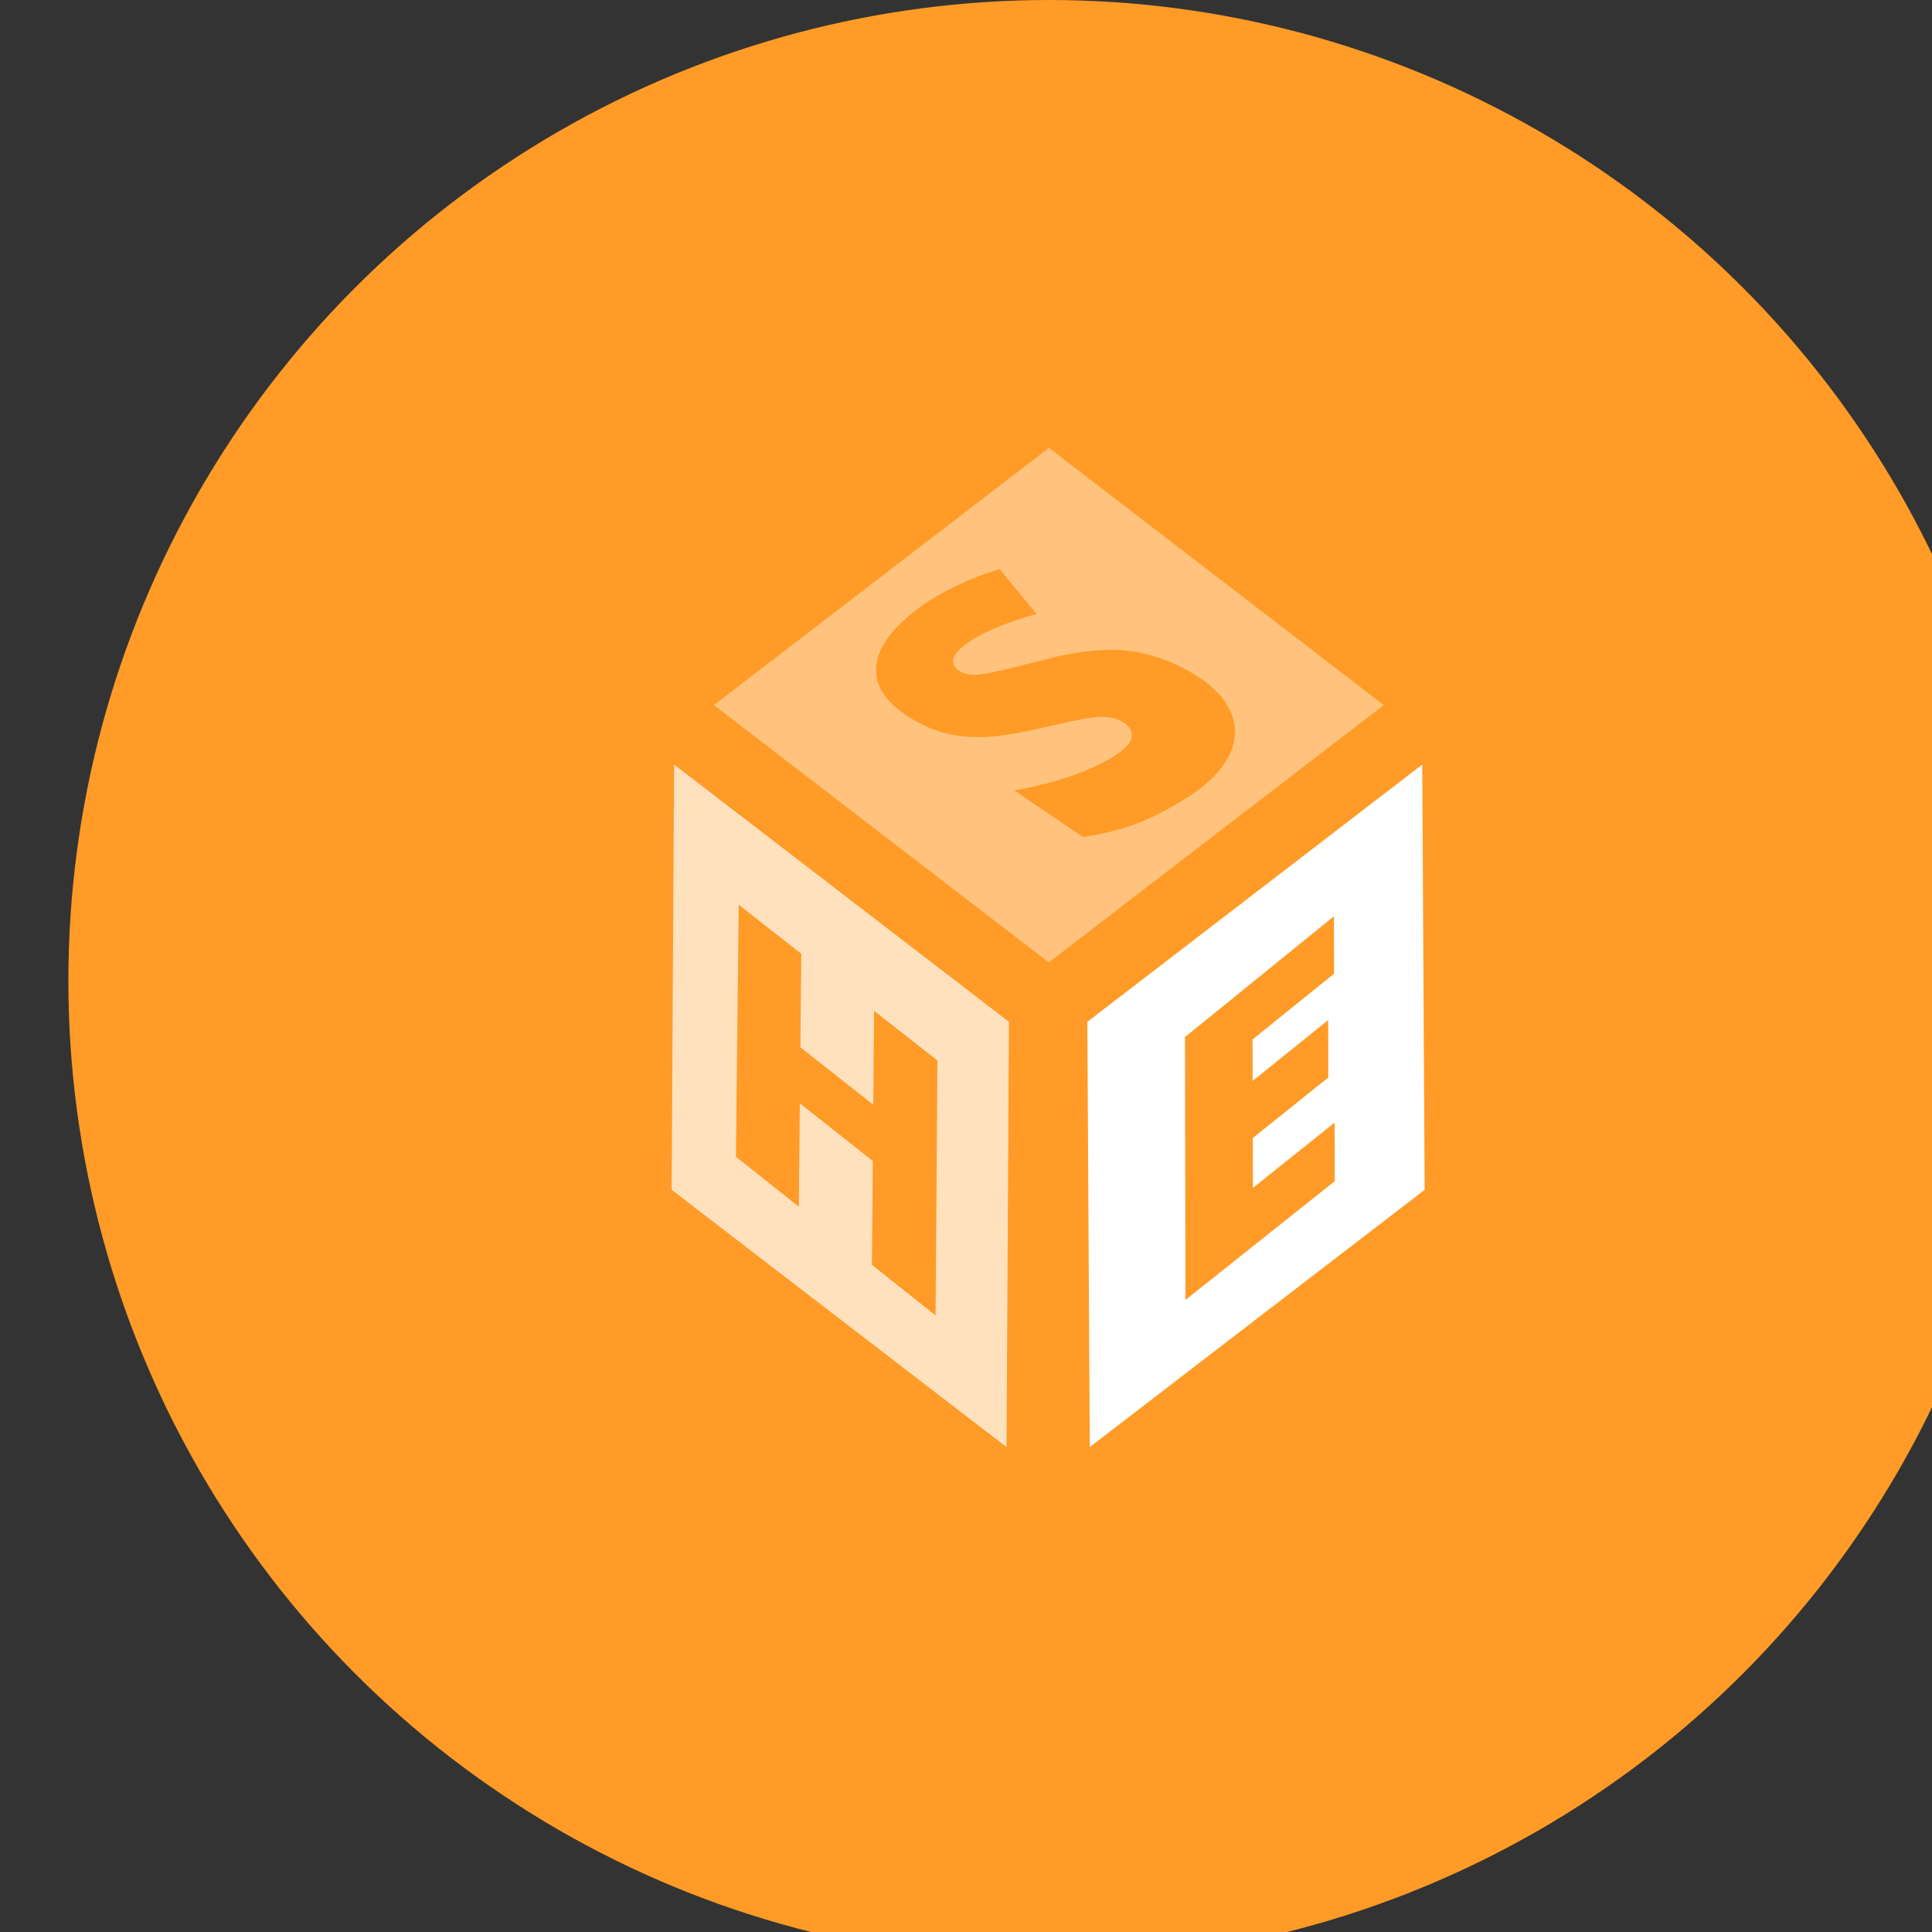 <?xml version="1.0" encoding="utf-8"?>
<!-- Generator: Adobe Illustrator 20.0.0, SVG Export Plug-In . SVG Version: 6.00 Build 0)  -->
<svg version="1.1" id="Layer_1" xmlns="http://www.w3.org/2000/svg" xmlns:xlink="http://www.w3.org/1999/xlink" x="0px" y="0px"
	 viewBox="0 0 2374 2374" style="enable-background:new 0 0 2374 2374;" xml:space="preserve">
<rect x="0" y="0" width="2374" height="2374" fill="#333333" stroke="none"/>
<style type="text/css">
	.st0{fill:#FF9B26;}
	.st1{opacity:0.4;fill:#FFFFFF;enable-background:new    ;}
	.st2{opacity:0.7;fill:#FFFFFF;enable-background:new    ;}
	.st3{fill:#FFFFFF;}
	.st4{fill:#333333;}
</style>
<title>Milliner-logo-with-text</title>
<circle class="st0" cx="1289" cy="1205" r="1205"/>
<path class="st1" d="M877.2,866.4l411.7-316.1l411.5,316.1l-411.7,316.2L877.2,866.4z"/>
<path class="st2" d="M825.3,1462l3-522.5l411.5,316.1l-3,522.5L825.3,1462z"/>
<path class="st3" d="M1750.6,1462l-3-522.5l-411.5,316.1l3,522.5L1750.6,1462z"/>
<path class="st0" d="M1458,823.1c25.4,13.7,42.9,29.7,52.3,47.8c9.5,18.4,9.5,37.5,0.1,57c-9.4,19.5-28,37.7-55.3,54.5
	c-22.4,13.8-42.8,23.9-61.2,30.7c-18.2,6.6-39.2,11.8-63.1,15.4l-84.7-57.4c23.9-3.9,46.9-9.5,68.9-17.1c22.4-7.7,41-16.3,55.6-25.8
	c12.7-8.3,19.5-16,20.1-23.2c0.7-7.1-3.2-13.1-11.5-18.1c-5.2-3.1-10.8-4.9-17-5.6c-6.2-0.7-13.7-0.5-22.7,0.7
	c-8.9,1.2-30,5.6-62.6,13.2c-28.9,6.6-52.2,10.1-70.2,10.5c-17.8,0.4-34.3-1.6-49.5-6c-15-4.4-29.8-11.5-44.2-21.2
	c-26.4-17.8-38.3-37.6-36.3-59.7c2-22,17.3-44.2,46.4-67.2c26.3-20.7,61-38.2,105-52.5l45.5,55.2c-40.5,11.6-69.5,24.2-87.8,38
	c-9.3,7-14.2,13.3-14.6,18.8c-0.4,5.5,2.1,10,7.8,13.5c6.1,3.8,14.3,5.2,24.7,4.2c10.5-1,34.9-6.6,74.3-16.9
	c38.8-10.4,71.8-14.8,98.6-13C1403.9,800.5,1431.1,808.6,1458,823.1z"/>
<g>
	<path class="st0" d="M1149.6,1616.3l-78.2-62.1l1.1-127.6l-89.7-70.9l-1.2,127.1l-77.3-61.4l3.4-309.7l76.9,60.3l-1.1,114.9
		l89.6,70.6l1-115.4l77.8,61L1149.6,1616.3z"/>
</g>
<g>
	<path class="st0" d="M1640.1,1451.4l-183.4,145.9l-0.6-323l183-148.4l0.2,70.5l-100.2,80.9l0.1,50.9l92.8-74.7l0.2,70.5l-92.8,74.4
		l0.2,61.2l100.3-80.1L1640.1,1451.4z"/>
</g>
</svg>
